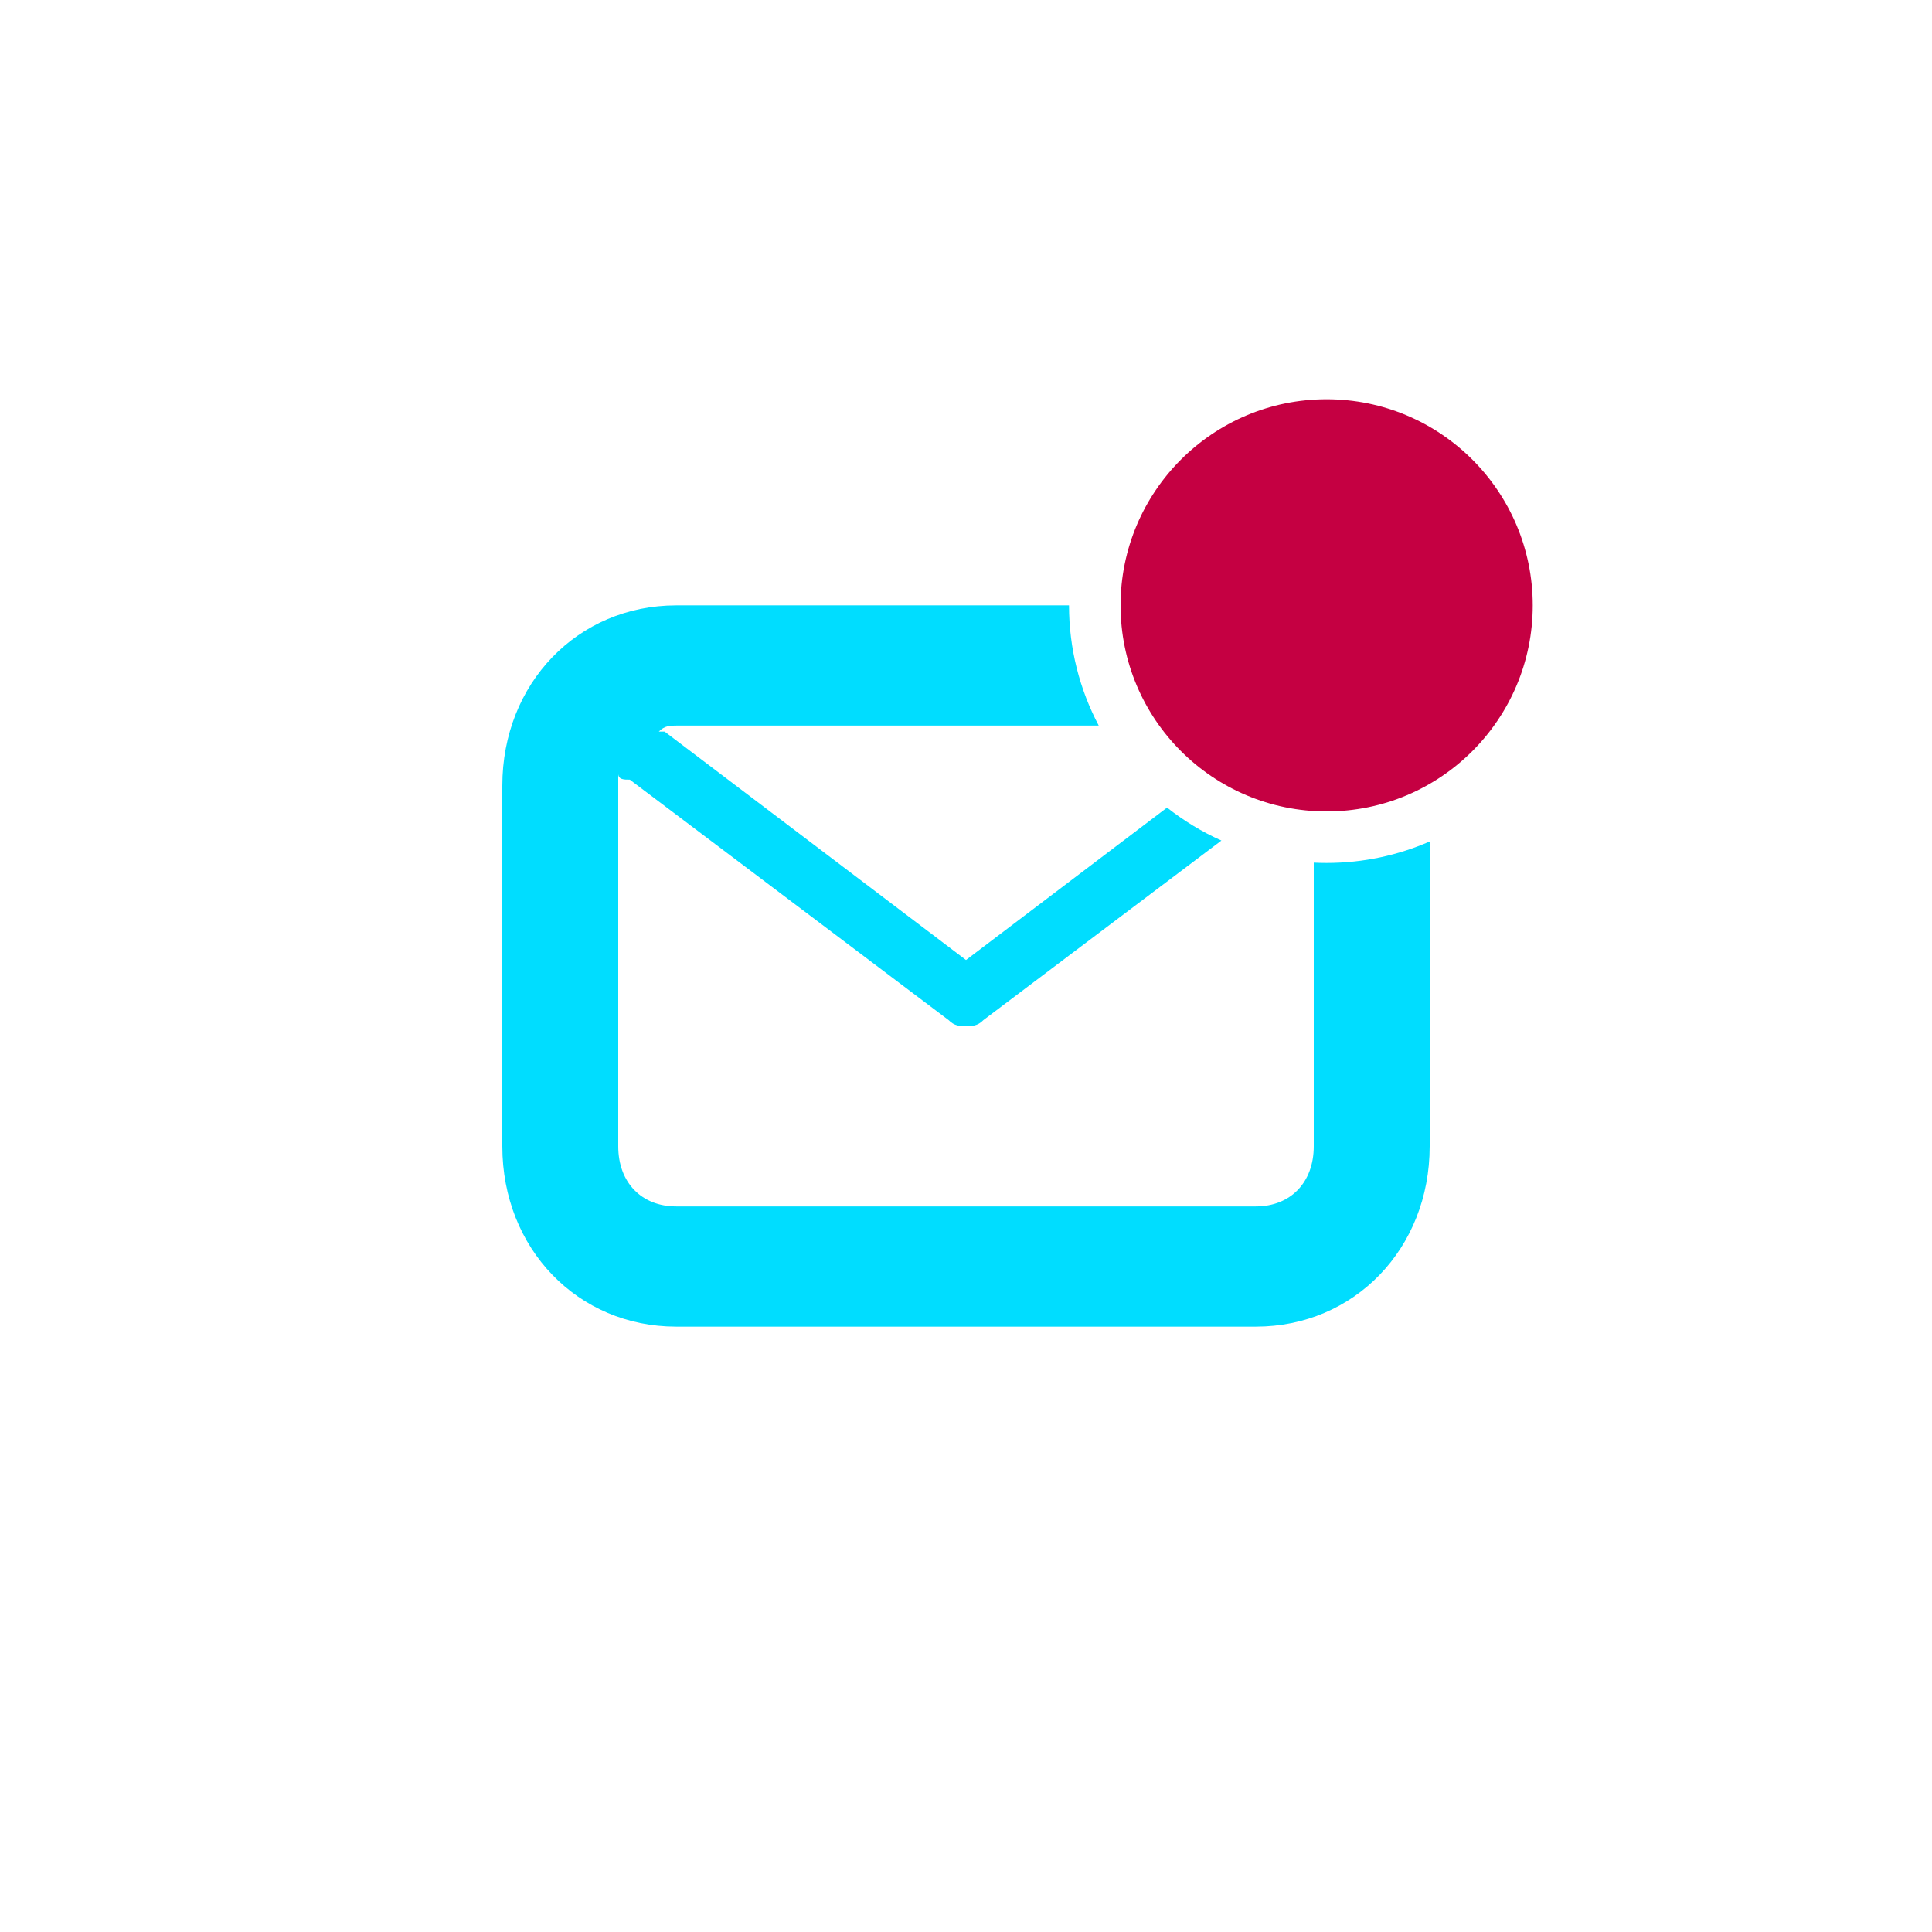 <svg width="50" height="50" viewBox="0 0 50 50" fill="none" xmlns="http://www.w3.org/2000/svg">
<path fill-rule="evenodd" clip-rule="evenodd" d="M27.666 15.667H17.5C14.95 15.667 13 17.689 13 20.333V29.667C13 32.311 14.95 34.333 17.5 34.333H32.5C35.05 34.333 37 32.311 37 29.667V21.778C36.183 22.135 35.281 22.333 34.333 22.333C34.221 22.333 34.11 22.331 34 22.325V29.667C34 30.6 33.4 31.222 32.5 31.222H17.5C16.6 31.222 16 30.6 16 29.667V20.022C16 20.178 16.15 20.178 16.3 20.178L24.55 26.4C24.7 26.556 24.85 26.556 25 26.556C25.15 26.556 25.3 26.556 25.45 26.4L31.61 21.754C31.105 21.528 30.633 21.24 30.203 20.901L25 24.845L17.2 18.933H17.05C17.2 18.778 17.35 18.778 17.5 18.778H28.435C27.944 17.849 27.666 16.79 27.666 15.667C27.666 15.667 27.666 15.667 27.666 15.667Z" fill="#00DDFF"/>
<path d="M39.667 15.667C39.667 18.612 37.279 21 34.333 21C31.388 21 29 18.612 29 15.667C29 12.721 31.388 10.333 34.333 10.333C37.279 10.333 39.667 12.721 39.667 15.667Z" fill="#C50042"/>
</svg>

